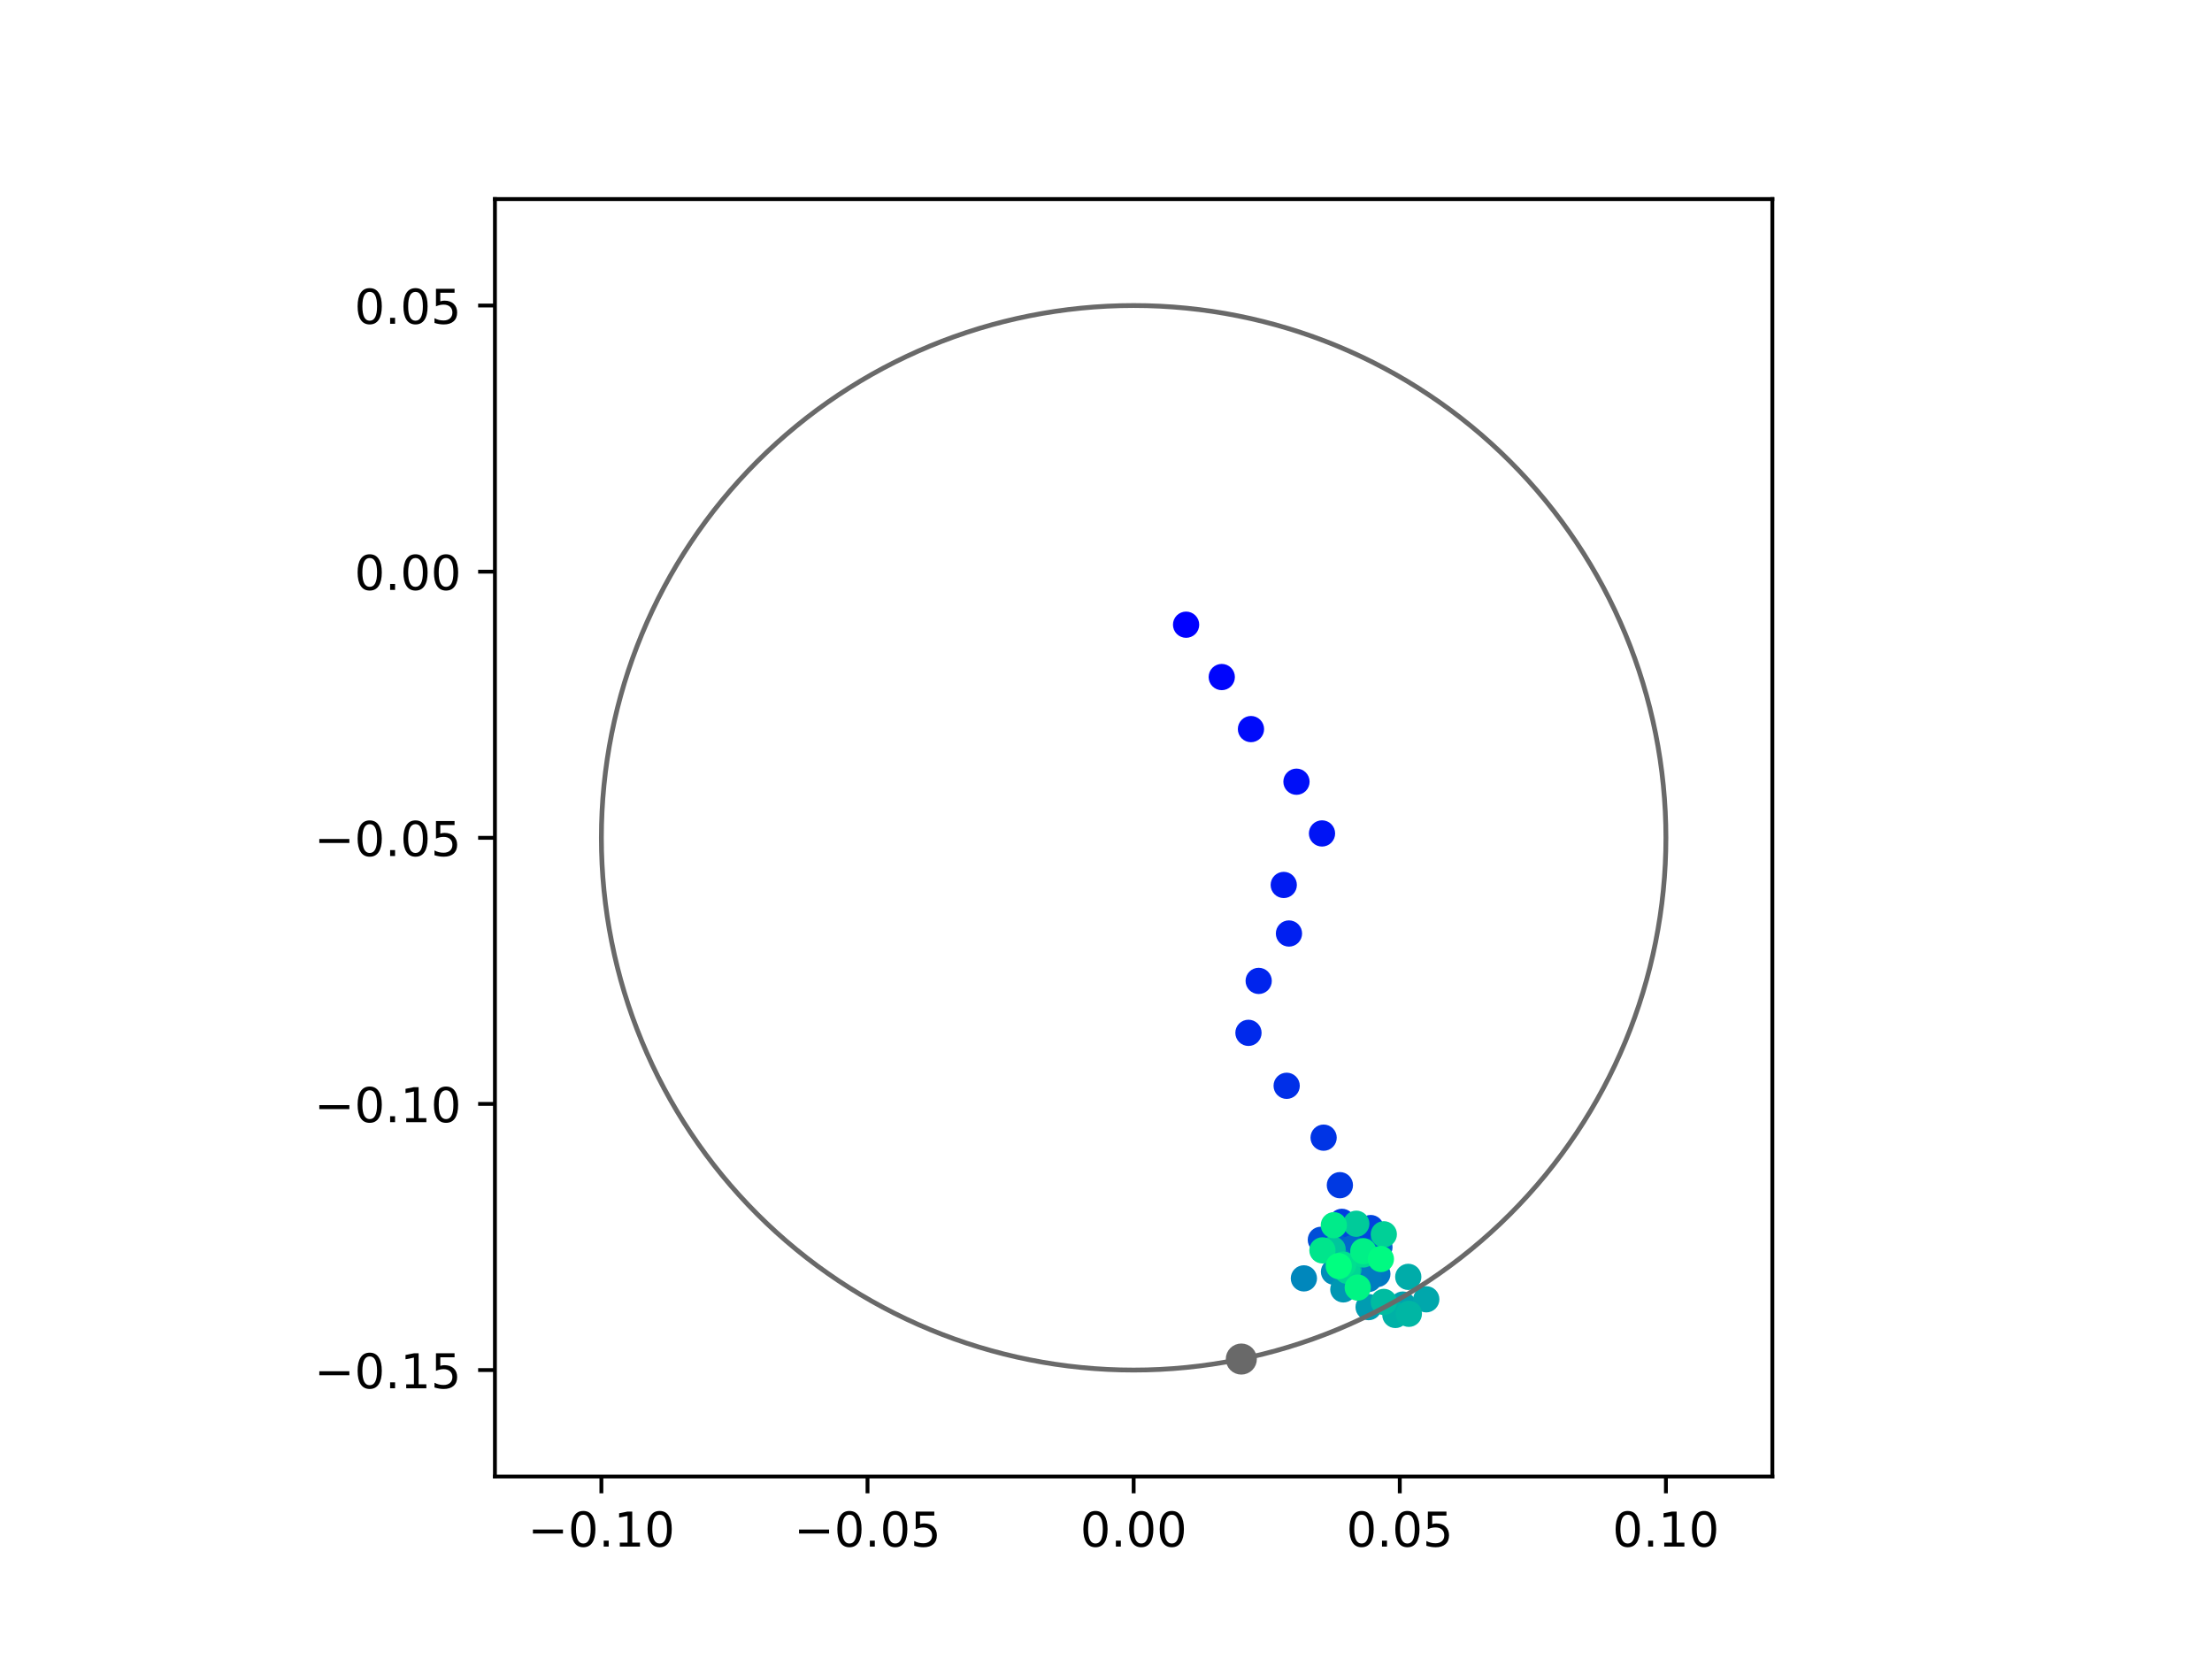 <?xml version="1.0" encoding="utf-8" standalone="no"?>
<!DOCTYPE svg PUBLIC "-//W3C//DTD SVG 1.1//EN"
  "http://www.w3.org/Graphics/SVG/1.1/DTD/svg11.dtd">
<!-- Created with matplotlib (https://matplotlib.org/) -->
<svg height="345.6pt" version="1.1" viewBox="0 0 460.8 345.6" width="460.8pt" xmlns="http://www.w3.org/2000/svg" xmlns:xlink="http://www.w3.org/1999/xlink">
 <defs>
  <style type="text/css">
*{stroke-linecap:butt;stroke-linejoin:round;}
  </style>
 </defs>
 <g id="figure_1">
  <g id="patch_1">
   <path d="M 0 345.6 
L 460.8 345.6 
L 460.8 0 
L 0 0 
z
" style="fill:#ffffff;"/>
  </g>
  <g id="axes_1">
   <g id="patch_2">
    <path d="M 103.104 307.584 
L 369.216 307.584 
L 369.216 41.472 
L 103.104 41.472 
z
" style="fill:#ffffff;"/>
   </g>
   <g id="PathCollection_1">
    <defs>
     <path d="M 0 2.236 
C 0.593 2.236 1.162 2 1.581 1.581 
C 2 1.162 2.236 0.593 2.236 0 
C 2.236 -0.593 2 -1.162 1.581 -1.581 
C 1.162 -2 0.593 -2.236 0 -2.236 
C -0.593 -2.236 -1.162 -2 -1.581 -1.581 
C -2 -1.162 -2.236 -0.593 -2.236 0 
C -2.236 0.593 -2 1.162 -1.581 1.581 
C -1.162 2 -0.593 2.236 0 2.236 
z
" id="C0_0_2543e4014f"/>
    </defs>
    <g clip-path="url(#pc97d9cc3de)">
     <use style="fill:#0000ff;stroke:#0000ff;" x="247.085" xlink:href="#C0_0_2543e4014f" y="130.137"/>
    </g>
    <g clip-path="url(#pc97d9cc3de)">
     <use style="fill:#0005fc;stroke:#0005fc;" x="254.514" xlink:href="#C0_0_2543e4014f" y="141.041"/>
    </g>
    <g clip-path="url(#pc97d9cc3de)">
     <use style="fill:#000afa;stroke:#000afa;" x="260.599" xlink:href="#C0_0_2543e4014f" y="151.883"/>
    </g>
    <g clip-path="url(#pc97d9cc3de)">
     <use style="fill:#000ff8;stroke:#000ff8;" x="270.08" xlink:href="#C0_0_2543e4014f" y="162.845"/>
    </g>
    <g clip-path="url(#pc97d9cc3de)">
     <use style="fill:#0014f5;stroke:#0014f5;" x="275.398" xlink:href="#C0_0_2543e4014f" y="173.621"/>
    </g>
    <g clip-path="url(#pc97d9cc3de)">
     <use style="fill:#001af2;stroke:#001af2;" x="267.428" xlink:href="#C0_0_2543e4014f" y="184.352"/>
    </g>
    <g clip-path="url(#pc97d9cc3de)">
     <use style="fill:#001ff0;stroke:#001ff0;" x="268.515" xlink:href="#C0_0_2543e4014f" y="194.466"/>
    </g>
    <g clip-path="url(#pc97d9cc3de)">
     <use style="fill:#0024ed;stroke:#0024ed;" x="262.207" xlink:href="#C0_0_2543e4014f" y="204.34"/>
    </g>
    <g clip-path="url(#pc97d9cc3de)">
     <use style="fill:#0029eb;stroke:#0029eb;" x="260.077" xlink:href="#C0_0_2543e4014f" y="215.16"/>
    </g>
    <g clip-path="url(#pc97d9cc3de)">
     <use style="fill:#002fe8;stroke:#002fe8;" x="268.036" xlink:href="#C0_0_2543e4014f" y="226.191"/>
    </g>
    <g clip-path="url(#pc97d9cc3de)">
     <use style="fill:#0034e5;stroke:#0034e5;" x="275.734" xlink:href="#C0_0_2543e4014f" y="236.996"/>
    </g>
    <g clip-path="url(#pc97d9cc3de)">
     <use style="fill:#0039e2;stroke:#0039e2;" x="279.121" xlink:href="#C0_0_2543e4014f" y="246.894"/>
    </g>
    <g clip-path="url(#pc97d9cc3de)">
     <use style="fill:#003ee0;stroke:#003ee0;" x="279.538" xlink:href="#C0_0_2543e4014f" y="254.531"/>
    </g>
    <g clip-path="url(#pc97d9cc3de)">
     <use style="fill:#0043de;stroke:#0043de;" x="285.541" xlink:href="#C0_0_2543e4014f" y="255.828"/>
    </g>
    <g clip-path="url(#pc97d9cc3de)">
     <use style="fill:#0049db;stroke:#0049db;" x="281.355" xlink:href="#C0_0_2543e4014f" y="258.637"/>
    </g>
    <g clip-path="url(#pc97d9cc3de)">
     <use style="fill:#004ed8;stroke:#004ed8;" x="275.157" xlink:href="#C0_0_2543e4014f" y="258.279"/>
    </g>
    <g clip-path="url(#pc97d9cc3de)">
     <use style="fill:#0053d6;stroke:#0053d6;" x="280.45" xlink:href="#C0_0_2543e4014f" y="264.693"/>
    </g>
    <g clip-path="url(#pc97d9cc3de)">
     <use style="fill:#0058d3;stroke:#0058d3;" x="282.55" xlink:href="#C0_0_2543e4014f" y="263.933"/>
    </g>
    <g clip-path="url(#pc97d9cc3de)">
     <use style="fill:#005ed0;stroke:#005ed0;" x="279.015" xlink:href="#C0_0_2543e4014f" y="260.186"/>
    </g>
    <g clip-path="url(#pc97d9cc3de)">
     <use style="fill:#0063ce;stroke:#0063ce;" x="287.36" xlink:href="#C0_0_2543e4014f" y="259.818"/>
    </g>
    <g clip-path="url(#pc97d9cc3de)">
     <use style="fill:#0068cb;stroke:#0068cb;" x="281.727" xlink:href="#C0_0_2543e4014f" y="260.03"/>
    </g>
    <g clip-path="url(#pc97d9cc3de)">
     <use style="fill:#006dc8;stroke:#006dc8;" x="284.105" xlink:href="#C0_0_2543e4014f" y="265.95"/>
    </g>
    <g clip-path="url(#pc97d9cc3de)">
     <use style="fill:#0072c6;stroke:#0072c6;" x="280.65" xlink:href="#C0_0_2543e4014f" y="264.646"/>
    </g>
    <g clip-path="url(#pc97d9cc3de)">
     <use style="fill:#0078c3;stroke:#0078c3;" x="286.928" xlink:href="#C0_0_2543e4014f" y="265.394"/>
    </g>
    <g clip-path="url(#pc97d9cc3de)">
     <use style="fill:#007dc0;stroke:#007dc0;" x="285.14" xlink:href="#C0_0_2543e4014f" y="266.423"/>
    </g>
    <g clip-path="url(#pc97d9cc3de)">
     <use style="fill:#0082be;stroke:#0082be;" x="279.2" xlink:href="#C0_0_2543e4014f" y="262.83"/>
    </g>
    <g clip-path="url(#pc97d9cc3de)">
     <use style="fill:#0087bc;stroke:#0087bc;" x="271.624" xlink:href="#C0_0_2543e4014f" y="266.309"/>
    </g>
    <g clip-path="url(#pc97d9cc3de)">
     <use style="fill:#008db8;stroke:#008db8;" x="277.899" xlink:href="#C0_0_2543e4014f" y="264.928"/>
    </g>
    <g clip-path="url(#pc97d9cc3de)">
     <use style="fill:#0092b6;stroke:#0092b6;" x="280.575" xlink:href="#C0_0_2543e4014f" y="263.91"/>
    </g>
    <g clip-path="url(#pc97d9cc3de)">
     <use style="fill:#0097b3;stroke:#0097b3;" x="279.841" xlink:href="#C0_0_2543e4014f" y="268.603"/>
    </g>
    <g clip-path="url(#pc97d9cc3de)">
     <use style="fill:#009cb1;stroke:#009cb1;" x="285.105" xlink:href="#C0_0_2543e4014f" y="272.296"/>
    </g>
    <g clip-path="url(#pc97d9cc3de)">
     <use style="fill:#00a1ae;stroke:#00a1ae;" x="292.214" xlink:href="#C0_0_2543e4014f" y="271.769"/>
    </g>
    <g clip-path="url(#pc97d9cc3de)">
     <use style="fill:#00a7ac;stroke:#00a7ac;" x="297.12" xlink:href="#C0_0_2543e4014f" y="270.667"/>
    </g>
    <g clip-path="url(#pc97d9cc3de)">
     <use style="fill:#00aca9;stroke:#00aca9;" x="293.367" xlink:href="#C0_0_2543e4014f" y="265.994"/>
    </g>
    <g clip-path="url(#pc97d9cc3de)">
     <use style="fill:#00b1a6;stroke:#00b1a6;" x="290.683" xlink:href="#C0_0_2543e4014f" y="273.929"/>
    </g>
    <g clip-path="url(#pc97d9cc3de)">
     <use style="fill:#00b6a4;stroke:#00b6a4;" x="293.485" xlink:href="#C0_0_2543e4014f" y="273.688"/>
    </g>
    <g clip-path="url(#pc97d9cc3de)">
     <use style="fill:#00bca1;stroke:#00bca1;" x="288.276" xlink:href="#C0_0_2543e4014f" y="271.212"/>
    </g>
    <g clip-path="url(#pc97d9cc3de)">
     <use style="fill:#00c19e;stroke:#00c19e;" x="280.902" xlink:href="#C0_0_2543e4014f" y="264.494"/>
    </g>
    <g clip-path="url(#pc97d9cc3de)">
     <use style="fill:#00c69c;stroke:#00c69c;" x="277.609" xlink:href="#C0_0_2543e4014f" y="260.271"/>
    </g>
    <g clip-path="url(#pc97d9cc3de)">
     <use style="fill:#00cb9a;stroke:#00cb9a;" x="282.54" xlink:href="#C0_0_2543e4014f" y="254.927"/>
    </g>
    <g clip-path="url(#pc97d9cc3de)">
     <use style="fill:#00d097;stroke:#00d097;" x="288.27" xlink:href="#C0_0_2543e4014f" y="257.125"/>
    </g>
    <g clip-path="url(#pc97d9cc3de)">
     <use style="fill:#00d694;stroke:#00d694;" x="280.634" xlink:href="#C0_0_2543e4014f" y="264.742"/>
    </g>
    <g clip-path="url(#pc97d9cc3de)">
     <use style="fill:#00db92;stroke:#00db92;" x="283.988" xlink:href="#C0_0_2543e4014f" y="261.333"/>
    </g>
    <g clip-path="url(#pc97d9cc3de)">
     <use style="fill:#00e08f;stroke:#00e08f;" x="279.811" xlink:href="#C0_0_2543e4014f" y="263.439"/>
    </g>
    <g clip-path="url(#pc97d9cc3de)">
     <use style="fill:#00e58c;stroke:#00e58c;" x="275.485" xlink:href="#C0_0_2543e4014f" y="260.477"/>
    </g>
    <g clip-path="url(#pc97d9cc3de)">
     <use style="fill:#00eb8a;stroke:#00eb8a;" x="277.865" xlink:href="#C0_0_2543e4014f" y="255.232"/>
    </g>
    <g clip-path="url(#pc97d9cc3de)">
     <use style="fill:#00f087;stroke:#00f087;" x="284.001" xlink:href="#C0_0_2543e4014f" y="260.65"/>
    </g>
    <g clip-path="url(#pc97d9cc3de)">
     <use style="fill:#00f584;stroke:#00f584;" x="282.842" xlink:href="#C0_0_2543e4014f" y="268.229"/>
    </g>
    <g clip-path="url(#pc97d9cc3de)">
     <use style="fill:#00fa82;stroke:#00fa82;" x="287.667" xlink:href="#C0_0_2543e4014f" y="262.275"/>
    </g>
    <g clip-path="url(#pc97d9cc3de)">
     <use style="fill:#00ff80;stroke:#00ff80;" x="278.89" xlink:href="#C0_0_2543e4014f" y="263.75"/>
    </g>
   </g>
   <g id="PathCollection_2">
    <defs>
     <path d="M 0 2.739 
C 0.726 2.739 1.423 2.45 1.936 1.936 
C 2.45 1.423 2.739 0.726 2.739 0 
C 2.739 -0.726 2.45 -1.423 1.936 -1.936 
C 1.423 -2.45 0.726 -2.739 0 -2.739 
C -0.726 -2.739 -1.423 -2.45 -1.936 -1.936 
C -2.45 -1.423 -2.739 -0.726 -2.739 0 
C -2.739 0.726 -2.45 1.423 -1.936 1.936 
C -1.423 2.45 -0.726 2.739 0 2.739 
z
" id="m87c2da3233" style="stroke:#696969;"/>
    </defs>
    <g clip-path="url(#pc97d9cc3de)">
     <use style="fill:#696969;stroke:#696969;" x="258.591" xlink:href="#m87c2da3233" y="283.115"/>
    </g>
   </g>
   <g id="patch_3">
    <path clip-path="url(#pc97d9cc3de)" d="M 236.16 285.408 
C 265.566 285.408 293.771 273.725 314.564 252.932 
C 335.357 232.139 347.04 203.934 347.04 174.528 
C 347.04 145.122 335.357 116.917 314.564 96.124 
C 293.771 75.331 265.566 63.648 236.16 63.648 
C 206.754 63.648 178.549 75.331 157.756 96.124 
C 136.963 116.917 125.28 145.122 125.28 174.528 
C 125.28 203.934 136.963 232.139 157.756 252.932 
C 178.549 273.725 206.754 285.408 236.16 285.408 
z
" style="fill:none;stroke:#696969;stroke-linejoin:miter;"/>
   </g>
   <g id="matplotlib.axis_1">
    <g id="xtick_1">
     <g id="line2d_1">
      <defs>
       <path d="M 0 0 
L 0 3.5 
" id="m8864b52ff3" style="stroke:#000000;stroke-width:0.8;"/>
      </defs>
      <g>
       <use style="stroke:#000000;stroke-width:0.8;" x="125.28" xlink:href="#m8864b52ff3" y="307.584"/>
      </g>
     </g>
     <g id="text_1">
      <!-- −0.10 -->
      <defs>
       <path d="M 10.594 35.5 
L 73.188 35.5 
L 73.188 27.203 
L 10.594 27.203 
z
" id="DejaVuSans-8722"/>
       <path d="M 31.781 66.406 
Q 24.172 66.406 20.328 58.906 
Q 16.5 51.422 16.5 36.375 
Q 16.5 21.391 20.328 13.891 
Q 24.172 6.391 31.781 6.391 
Q 39.453 6.391 43.281 13.891 
Q 47.125 21.391 47.125 36.375 
Q 47.125 51.422 43.281 58.906 
Q 39.453 66.406 31.781 66.406 
z
M 31.781 74.219 
Q 44.047 74.219 50.516 64.516 
Q 56.984 54.828 56.984 36.375 
Q 56.984 17.969 50.516 8.266 
Q 44.047 -1.422 31.781 -1.422 
Q 19.531 -1.422 13.062 8.266 
Q 6.594 17.969 6.594 36.375 
Q 6.594 54.828 13.062 64.516 
Q 19.531 74.219 31.781 74.219 
z
" id="DejaVuSans-48"/>
       <path d="M 10.688 12.406 
L 21 12.406 
L 21 0 
L 10.688 0 
z
" id="DejaVuSans-46"/>
       <path d="M 12.406 8.297 
L 28.516 8.297 
L 28.516 63.922 
L 10.984 60.406 
L 10.984 69.391 
L 28.422 72.906 
L 38.281 72.906 
L 38.281 8.297 
L 54.391 8.297 
L 54.391 0 
L 12.406 0 
z
" id="DejaVuSans-49"/>
      </defs>
      <g transform="translate(109.957 322.182)scale(0.1 -0.1)">
       <use xlink:href="#DejaVuSans-8722"/>
       <use x="83.789" xlink:href="#DejaVuSans-48"/>
       <use x="147.412" xlink:href="#DejaVuSans-46"/>
       <use x="179.199" xlink:href="#DejaVuSans-49"/>
       <use x="242.822" xlink:href="#DejaVuSans-48"/>
      </g>
     </g>
    </g>
    <g id="xtick_2">
     <g id="line2d_2">
      <g>
       <use style="stroke:#000000;stroke-width:0.8;" x="180.72" xlink:href="#m8864b52ff3" y="307.584"/>
      </g>
     </g>
     <g id="text_2">
      <!-- −0.05 -->
      <defs>
       <path d="M 10.797 72.906 
L 49.516 72.906 
L 49.516 64.594 
L 19.828 64.594 
L 19.828 46.734 
Q 21.969 47.469 24.109 47.828 
Q 26.266 48.188 28.422 48.188 
Q 40.625 48.188 47.75 41.5 
Q 54.891 34.812 54.891 23.391 
Q 54.891 11.625 47.562 5.094 
Q 40.234 -1.422 26.906 -1.422 
Q 22.312 -1.422 17.547 -0.641 
Q 12.797 0.141 7.719 1.703 
L 7.719 11.625 
Q 12.109 9.234 16.797 8.062 
Q 21.484 6.891 26.703 6.891 
Q 35.156 6.891 40.078 11.328 
Q 45.016 15.766 45.016 23.391 
Q 45.016 31 40.078 35.438 
Q 35.156 39.891 26.703 39.891 
Q 22.75 39.891 18.812 39.016 
Q 14.891 38.141 10.797 36.281 
z
" id="DejaVuSans-53"/>
      </defs>
      <g transform="translate(165.397 322.182)scale(0.1 -0.1)">
       <use xlink:href="#DejaVuSans-8722"/>
       <use x="83.789" xlink:href="#DejaVuSans-48"/>
       <use x="147.412" xlink:href="#DejaVuSans-46"/>
       <use x="179.199" xlink:href="#DejaVuSans-48"/>
       <use x="242.822" xlink:href="#DejaVuSans-53"/>
      </g>
     </g>
    </g>
    <g id="xtick_3">
     <g id="line2d_3">
      <g>
       <use style="stroke:#000000;stroke-width:0.8;" x="236.16" xlink:href="#m8864b52ff3" y="307.584"/>
      </g>
     </g>
     <g id="text_3">
      <!-- 0.00 -->
      <g transform="translate(225.027 322.182)scale(0.1 -0.1)">
       <use xlink:href="#DejaVuSans-48"/>
       <use x="63.623" xlink:href="#DejaVuSans-46"/>
       <use x="95.41" xlink:href="#DejaVuSans-48"/>
       <use x="159.033" xlink:href="#DejaVuSans-48"/>
      </g>
     </g>
    </g>
    <g id="xtick_4">
     <g id="line2d_4">
      <g>
       <use style="stroke:#000000;stroke-width:0.8;" x="291.6" xlink:href="#m8864b52ff3" y="307.584"/>
      </g>
     </g>
     <g id="text_4">
      <!-- 0.05 -->
      <g transform="translate(280.467 322.182)scale(0.1 -0.1)">
       <use xlink:href="#DejaVuSans-48"/>
       <use x="63.623" xlink:href="#DejaVuSans-46"/>
       <use x="95.41" xlink:href="#DejaVuSans-48"/>
       <use x="159.033" xlink:href="#DejaVuSans-53"/>
      </g>
     </g>
    </g>
    <g id="xtick_5">
     <g id="line2d_5">
      <g>
       <use style="stroke:#000000;stroke-width:0.8;" x="347.04" xlink:href="#m8864b52ff3" y="307.584"/>
      </g>
     </g>
     <g id="text_5">
      <!-- 0.10 -->
      <g transform="translate(335.907 322.182)scale(0.1 -0.1)">
       <use xlink:href="#DejaVuSans-48"/>
       <use x="63.623" xlink:href="#DejaVuSans-46"/>
       <use x="95.41" xlink:href="#DejaVuSans-49"/>
       <use x="159.033" xlink:href="#DejaVuSans-48"/>
      </g>
     </g>
    </g>
   </g>
   <g id="matplotlib.axis_2">
    <g id="ytick_1">
     <g id="line2d_6">
      <defs>
       <path d="M 0 0 
L -3.5 0 
" id="me2e88b7c44" style="stroke:#000000;stroke-width:0.8;"/>
      </defs>
      <g>
       <use style="stroke:#000000;stroke-width:0.8;" x="103.104" xlink:href="#me2e88b7c44" y="285.408"/>
      </g>
     </g>
     <g id="text_6">
      <!-- −0.15 -->
      <g transform="translate(65.459 289.207)scale(0.1 -0.1)">
       <use xlink:href="#DejaVuSans-8722"/>
       <use x="83.789" xlink:href="#DejaVuSans-48"/>
       <use x="147.412" xlink:href="#DejaVuSans-46"/>
       <use x="179.199" xlink:href="#DejaVuSans-49"/>
       <use x="242.822" xlink:href="#DejaVuSans-53"/>
      </g>
     </g>
    </g>
    <g id="ytick_2">
     <g id="line2d_7">
      <g>
       <use style="stroke:#000000;stroke-width:0.8;" x="103.104" xlink:href="#me2e88b7c44" y="229.968"/>
      </g>
     </g>
     <g id="text_7">
      <!-- −0.10 -->
      <g transform="translate(65.459 233.767)scale(0.1 -0.1)">
       <use xlink:href="#DejaVuSans-8722"/>
       <use x="83.789" xlink:href="#DejaVuSans-48"/>
       <use x="147.412" xlink:href="#DejaVuSans-46"/>
       <use x="179.199" xlink:href="#DejaVuSans-49"/>
       <use x="242.822" xlink:href="#DejaVuSans-48"/>
      </g>
     </g>
    </g>
    <g id="ytick_3">
     <g id="line2d_8">
      <g>
       <use style="stroke:#000000;stroke-width:0.8;" x="103.104" xlink:href="#me2e88b7c44" y="174.528"/>
      </g>
     </g>
     <g id="text_8">
      <!-- −0.05 -->
      <g transform="translate(65.459 178.327)scale(0.1 -0.1)">
       <use xlink:href="#DejaVuSans-8722"/>
       <use x="83.789" xlink:href="#DejaVuSans-48"/>
       <use x="147.412" xlink:href="#DejaVuSans-46"/>
       <use x="179.199" xlink:href="#DejaVuSans-48"/>
       <use x="242.822" xlink:href="#DejaVuSans-53"/>
      </g>
     </g>
    </g>
    <g id="ytick_4">
     <g id="line2d_9">
      <g>
       <use style="stroke:#000000;stroke-width:0.8;" x="103.104" xlink:href="#me2e88b7c44" y="119.088"/>
      </g>
     </g>
     <g id="text_9">
      <!-- 0.00 -->
      <g transform="translate(73.838 122.887)scale(0.1 -0.1)">
       <use xlink:href="#DejaVuSans-48"/>
       <use x="63.623" xlink:href="#DejaVuSans-46"/>
       <use x="95.41" xlink:href="#DejaVuSans-48"/>
       <use x="159.033" xlink:href="#DejaVuSans-48"/>
      </g>
     </g>
    </g>
    <g id="ytick_5">
     <g id="line2d_10">
      <g>
       <use style="stroke:#000000;stroke-width:0.8;" x="103.104" xlink:href="#me2e88b7c44" y="63.648"/>
      </g>
     </g>
     <g id="text_10">
      <!-- 0.05 -->
      <g transform="translate(73.838 67.447)scale(0.1 -0.1)">
       <use xlink:href="#DejaVuSans-48"/>
       <use x="63.623" xlink:href="#DejaVuSans-46"/>
       <use x="95.41" xlink:href="#DejaVuSans-48"/>
       <use x="159.033" xlink:href="#DejaVuSans-53"/>
      </g>
     </g>
    </g>
   </g>
   <g id="patch_4">
    <path d="M 103.104 307.584 
L 103.104 41.472 
" style="fill:none;stroke:#000000;stroke-linecap:square;stroke-linejoin:miter;stroke-width:0.8;"/>
   </g>
   <g id="patch_5">
    <path d="M 369.216 307.584 
L 369.216 41.472 
" style="fill:none;stroke:#000000;stroke-linecap:square;stroke-linejoin:miter;stroke-width:0.8;"/>
   </g>
   <g id="patch_6">
    <path d="M 103.104 307.584 
L 369.216 307.584 
" style="fill:none;stroke:#000000;stroke-linecap:square;stroke-linejoin:miter;stroke-width:0.8;"/>
   </g>
   <g id="patch_7">
    <path d="M 103.104 41.472 
L 369.216 41.472 
" style="fill:none;stroke:#000000;stroke-linecap:square;stroke-linejoin:miter;stroke-width:0.8;"/>
   </g>
  </g>
 </g>
 <defs>
  <clipPath id="pc97d9cc3de">
   <rect height="266.112" width="266.112" x="103.104" y="41.472"/>
  </clipPath>
 </defs>
</svg>
